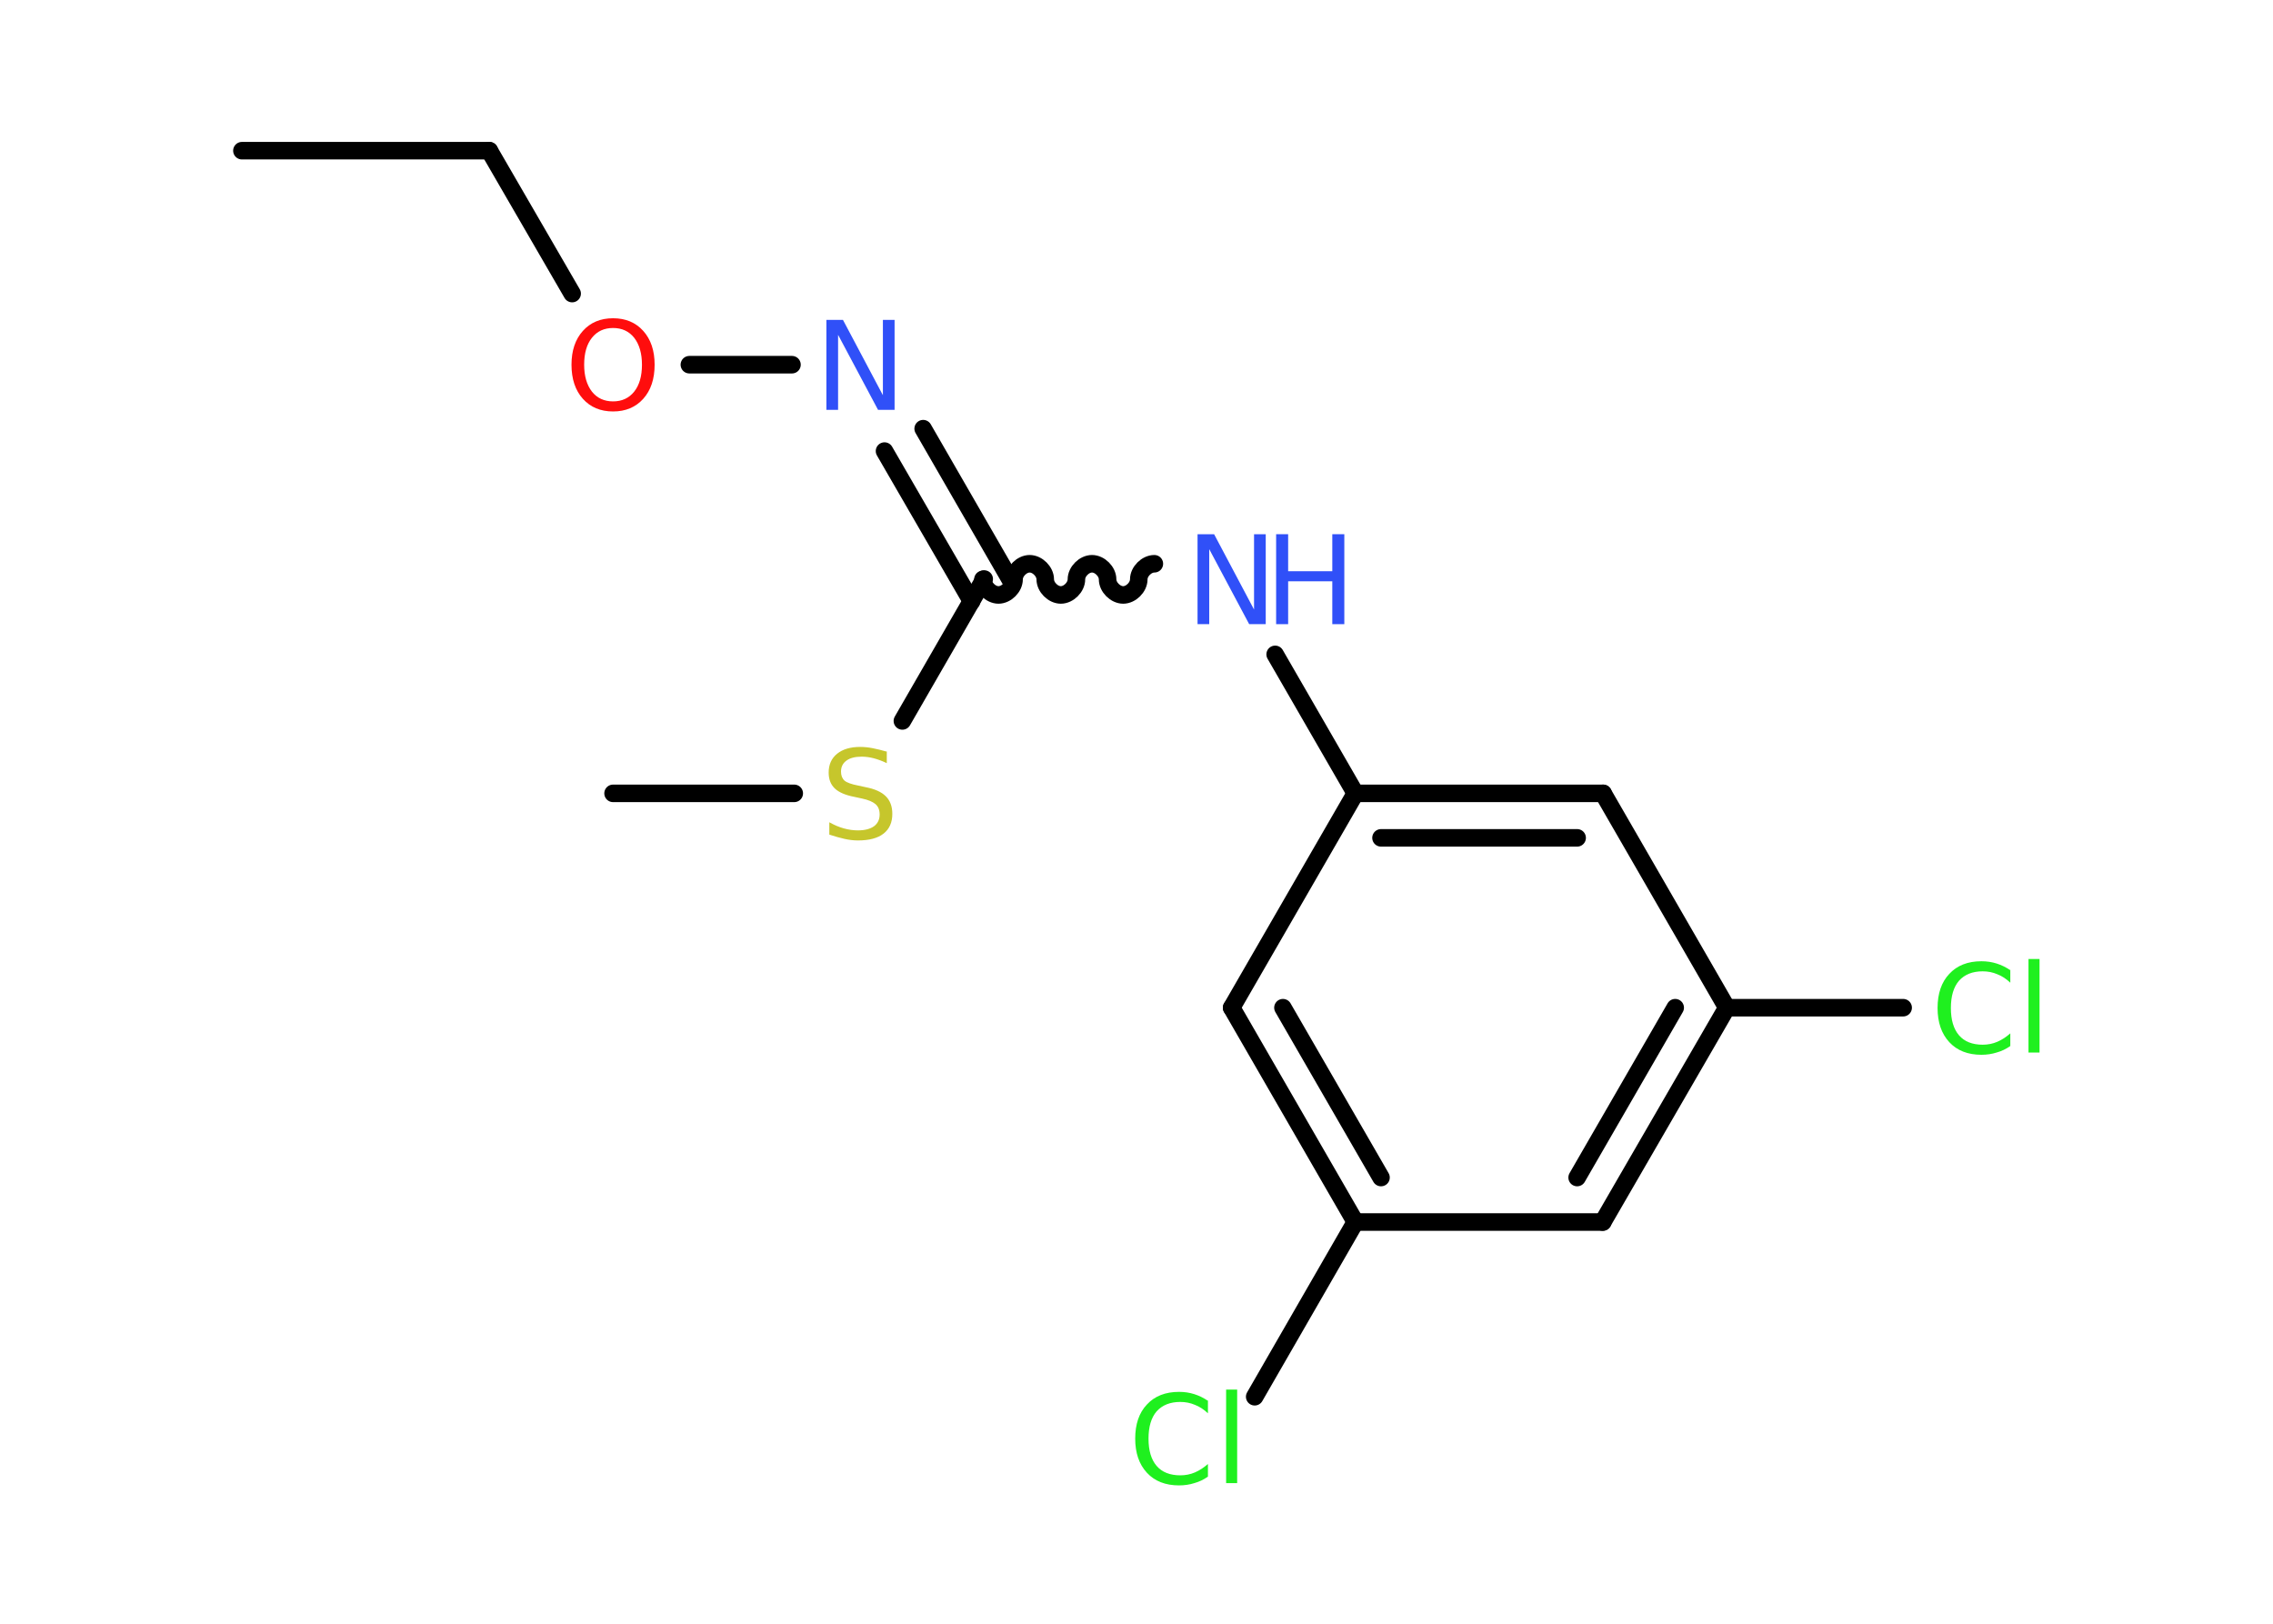 <?xml version='1.0' encoding='UTF-8'?>
<!DOCTYPE svg PUBLIC "-//W3C//DTD SVG 1.1//EN" "http://www.w3.org/Graphics/SVG/1.1/DTD/svg11.dtd">
<svg version='1.2' xmlns='http://www.w3.org/2000/svg' xmlns:xlink='http://www.w3.org/1999/xlink' width='70.0mm' height='50.0mm' viewBox='0 0 70.0 50.0'>
  <desc>Generated by the Chemistry Development Kit (http://github.com/cdk)</desc>
  <g stroke-linecap='round' stroke-linejoin='round' stroke='#000000' stroke-width='.54' fill='#3050F8'>
    <rect x='.0' y='.0' width='70.0' height='50.0' fill='#FFFFFF' stroke='none'/>
    <g id='mol1' class='mol'>
      <line id='mol1bnd1' class='bond' x1='7.45' y1='4.64' x2='15.07' y2='4.64'/>
      <line id='mol1bnd2' class='bond' x1='15.07' y1='4.64' x2='17.62' y2='9.04'/>
      <line id='mol1bnd3' class='bond' x1='21.23' y1='11.23' x2='24.39' y2='11.23'/>
      <g id='mol1bnd4' class='bond'>
        <line x1='28.43' y1='13.2' x2='31.1' y2='17.83'/>
        <line x1='27.24' y1='13.89' x2='29.92' y2='18.52'/>
      </g>
      <path id='mol1bnd5' class='bond' d='M35.55 17.36c-.24 .0 -.48 .24 -.48 .48c.0 .24 -.24 .48 -.48 .48c-.24 .0 -.48 -.24 -.48 -.48c.0 -.24 -.24 -.48 -.48 -.48c-.24 .0 -.48 .24 -.48 .48c.0 .24 -.24 .48 -.48 .48c-.24 .0 -.48 -.24 -.48 -.48c.0 -.24 -.24 -.48 -.48 -.48c-.24 .0 -.48 .24 -.48 .48c.0 .24 -.24 .48 -.48 .48c-.24 .0 -.48 -.24 -.48 -.48' fill='none' stroke='#000000' stroke-width='.54'/>
      <line id='mol1bnd6' class='bond' x1='39.27' y1='20.15' x2='41.74' y2='24.43'/>
      <g id='mol1bnd7' class='bond'>
        <line x1='49.37' y1='24.43' x2='41.74' y2='24.43'/>
        <line x1='48.57' y1='25.8' x2='42.53' y2='25.8'/>
      </g>
      <line id='mol1bnd8' class='bond' x1='49.37' y1='24.43' x2='53.18' y2='31.03'/>
      <line id='mol1bnd9' class='bond' x1='53.18' y1='31.03' x2='58.61' y2='31.03'/>
      <g id='mol1bnd10' class='bond'>
        <line x1='49.36' y1='37.63' x2='53.18' y2='31.03'/>
        <line x1='48.57' y1='36.26' x2='51.59' y2='31.03'/>
      </g>
      <line id='mol1bnd11' class='bond' x1='49.36' y1='37.63' x2='41.74' y2='37.63'/>
      <line id='mol1bnd12' class='bond' x1='41.74' y1='37.63' x2='38.64' y2='43.01'/>
      <g id='mol1bnd13' class='bond'>
        <line x1='37.93' y1='31.03' x2='41.74' y2='37.63'/>
        <line x1='39.51' y1='31.03' x2='42.53' y2='36.26'/>
      </g>
      <line id='mol1bnd14' class='bond' x1='41.74' y1='24.43' x2='37.93' y2='31.03'/>
      <line id='mol1bnd15' class='bond' x1='30.31' y1='17.83' x2='27.79' y2='22.2'/>
      <line id='mol1bnd16' class='bond' x1='24.46' y1='24.43' x2='18.88' y2='24.43'/>
      <path id='mol1atm3' class='atom' d='M18.88 10.1q-.41 .0 -.65 .3q-.24 .3 -.24 .83q.0 .52 .24 .83q.24 .3 .65 .3q.41 .0 .65 -.3q.24 -.3 .24 -.83q.0 -.52 -.24 -.83q-.24 -.3 -.65 -.3zM18.88 9.8q.58 .0 .93 .39q.35 .39 .35 1.04q.0 .66 -.35 1.05q-.35 .39 -.93 .39q-.58 .0 -.93 -.39q-.35 -.39 -.35 -1.05q.0 -.65 .35 -1.04q.35 -.39 .93 -.39z' stroke='none' fill='#FF0D0D'/>
      <path id='mol1atm4' class='atom' d='M25.46 9.85h.5l1.23 2.32v-2.32h.36v2.77h-.51l-1.23 -2.31v2.31h-.36v-2.77z' stroke='none'/>
      <g id='mol1atm6' class='atom'>
        <path d='M36.89 16.45h.5l1.23 2.32v-2.32h.36v2.77h-.51l-1.23 -2.31v2.31h-.36v-2.77z' stroke='none'/>
        <path d='M39.3 16.45h.37v1.14h1.36v-1.14h.37v2.77h-.37v-1.32h-1.36v1.32h-.37v-2.77z' stroke='none'/>
      </g>
      <path id='mol1atm10' class='atom' d='M61.91 29.86v.4q-.19 -.18 -.4 -.26q-.21 -.09 -.45 -.09q-.47 .0 -.73 .29q-.25 .29 -.25 .84q.0 .55 .25 .84q.25 .29 .73 .29q.24 .0 .45 -.09q.21 -.09 .4 -.26v.39q-.2 .14 -.42 .2q-.22 .07 -.47 .07q-.63 .0 -.99 -.39q-.36 -.39 -.36 -1.05q.0 -.67 .36 -1.05q.36 -.39 .99 -.39q.25 .0 .47 .07q.22 .07 .41 .2zM62.47 29.53h.34v2.88h-.34v-2.88z' stroke='none' fill='#1FF01F'/>
      <path id='mol1atm13' class='atom' d='M37.2 43.12v.4q-.19 -.18 -.4 -.26q-.21 -.09 -.45 -.09q-.47 .0 -.73 .29q-.25 .29 -.25 .84q.0 .55 .25 .84q.25 .29 .73 .29q.24 .0 .45 -.09q.21 -.09 .4 -.26v.39q-.2 .14 -.42 .2q-.22 .07 -.47 .07q-.63 .0 -.99 -.39q-.36 -.39 -.36 -1.05q.0 -.67 .36 -1.05q.36 -.39 .99 -.39q.25 .0 .47 .07q.22 .07 .41 .2zM37.76 42.79h.34v2.88h-.34v-2.88z' stroke='none' fill='#1FF01F'/>
      <path id='mol1atm15' class='atom' d='M27.31 23.14v.36q-.21 -.1 -.4 -.15q-.19 -.05 -.37 -.05q-.31 .0 -.47 .12q-.17 .12 -.17 .34q.0 .18 .11 .28q.11 .09 .42 .15l.23 .05q.42 .08 .62 .28q.2 .2 .2 .54q.0 .4 -.27 .61q-.27 .21 -.79 .21q-.2 .0 -.42 -.05q-.22 -.05 -.46 -.13v-.38q.23 .13 .45 .19q.22 .06 .43 .06q.32 .0 .5 -.13q.17 -.13 .17 -.36q.0 -.21 -.13 -.32q-.13 -.11 -.41 -.17l-.23 -.05q-.42 -.08 -.61 -.26q-.19 -.18 -.19 -.49q.0 -.37 .26 -.58q.26 -.21 .71 -.21q.19 .0 .39 .04q.2 .04 .41 .1z' stroke='none' fill='#C6C62C'/>
    </g>
  </g>
</svg>
